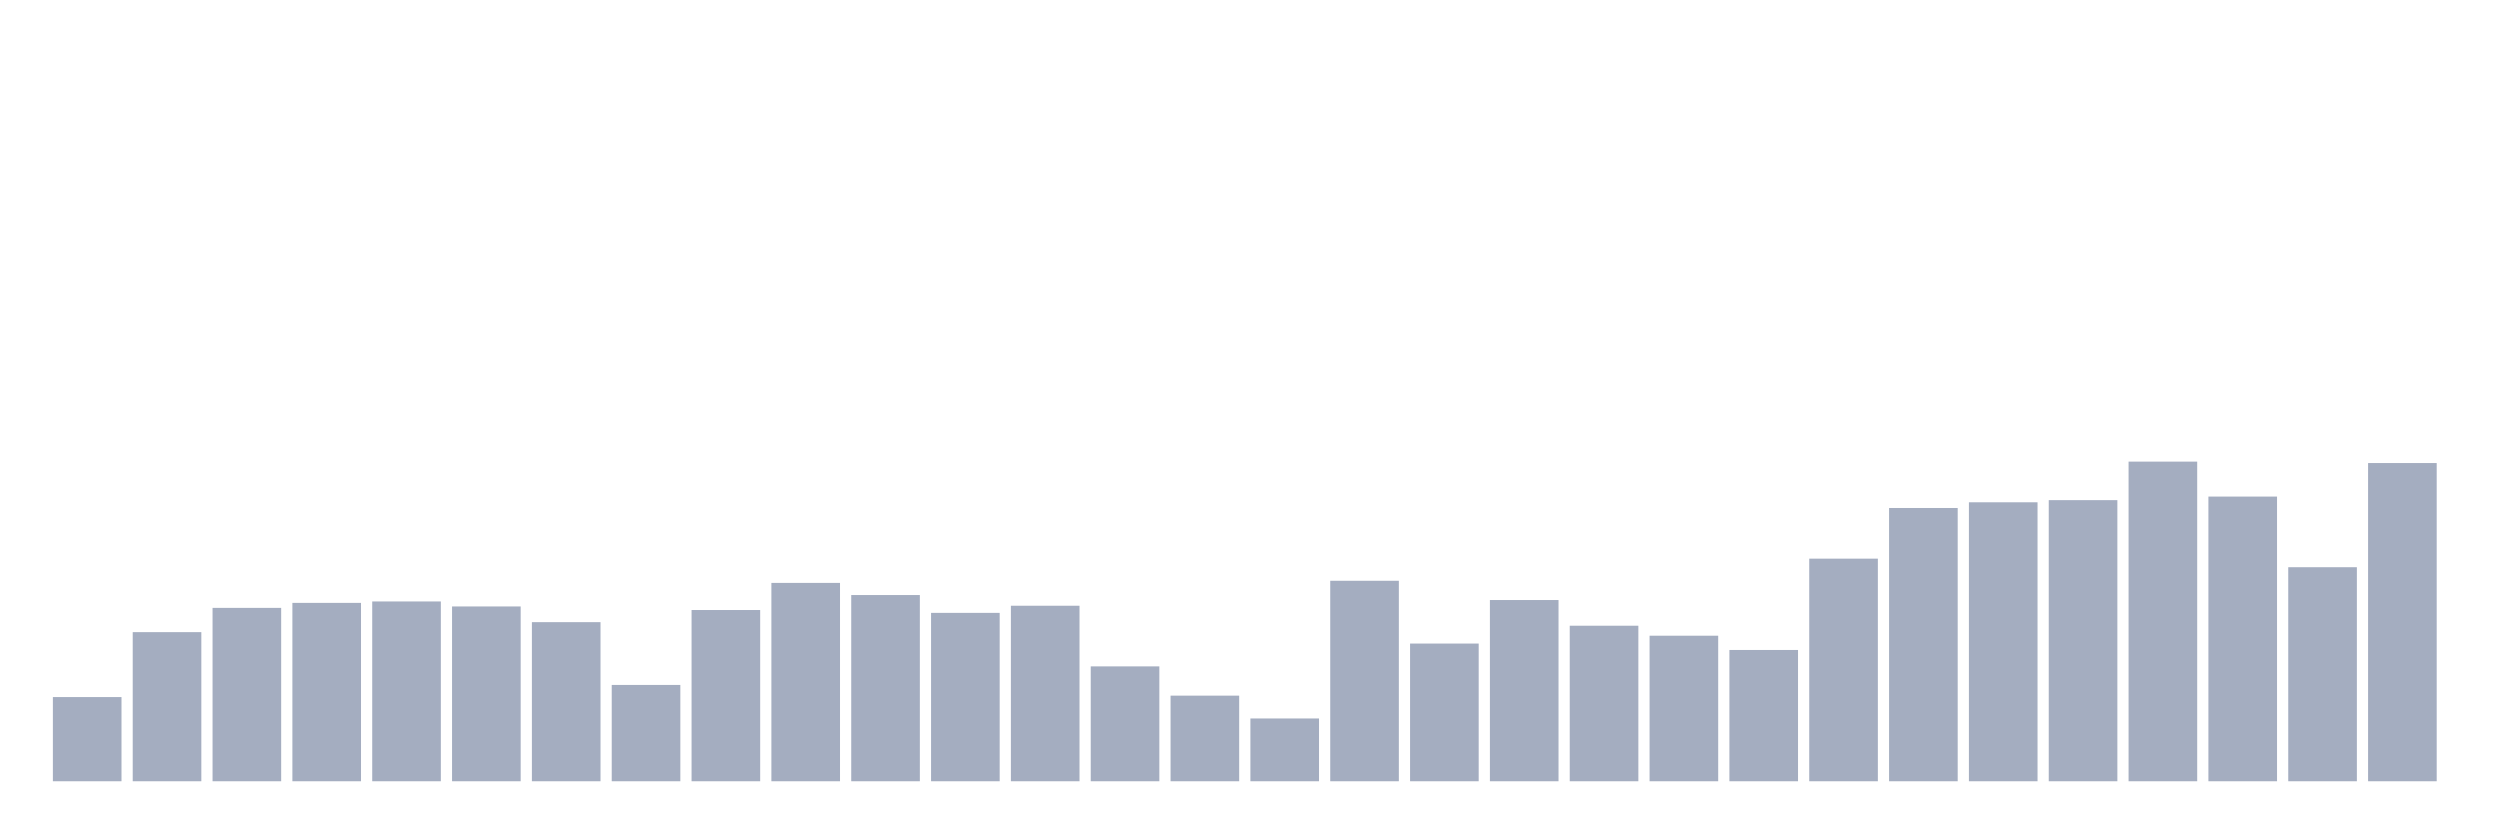 <svg xmlns="http://www.w3.org/2000/svg" viewBox="0 0 480 160"><g transform="translate(10,10)"><rect class="bar" x="0.153" width="13.175" y="123.836" height="16.164" fill="rgb(164,173,192)"></rect><rect class="bar" x="15.482" width="13.175" y="111.37" height="28.63" fill="rgb(164,173,192)"></rect><rect class="bar" x="30.81" width="13.175" y="106.712" height="33.288" fill="rgb(164,173,192)"></rect><rect class="bar" x="46.138" width="13.175" y="105.753" height="34.247" fill="rgb(164,173,192)"></rect><rect class="bar" x="61.466" width="13.175" y="105.479" height="34.521" fill="rgb(164,173,192)"></rect><rect class="bar" x="76.794" width="13.175" y="106.438" height="33.562" fill="rgb(164,173,192)"></rect><rect class="bar" x="92.123" width="13.175" y="109.452" height="30.548" fill="rgb(164,173,192)"></rect><rect class="bar" x="107.451" width="13.175" y="121.507" height="18.493" fill="rgb(164,173,192)"></rect><rect class="bar" x="122.779" width="13.175" y="107.123" height="32.877" fill="rgb(164,173,192)"></rect><rect class="bar" x="138.107" width="13.175" y="101.918" height="38.082" fill="rgb(164,173,192)"></rect><rect class="bar" x="153.436" width="13.175" y="104.247" height="35.753" fill="rgb(164,173,192)"></rect><rect class="bar" x="168.764" width="13.175" y="107.671" height="32.329" fill="rgb(164,173,192)"></rect><rect class="bar" x="184.092" width="13.175" y="106.301" height="33.699" fill="rgb(164,173,192)"></rect><rect class="bar" x="199.42" width="13.175" y="117.945" height="22.055" fill="rgb(164,173,192)"></rect><rect class="bar" x="214.748" width="13.175" y="123.562" height="16.438" fill="rgb(164,173,192)"></rect><rect class="bar" x="230.077" width="13.175" y="127.945" height="12.055" fill="rgb(164,173,192)"></rect><rect class="bar" x="245.405" width="13.175" y="101.507" height="38.493" fill="rgb(164,173,192)"></rect><rect class="bar" x="260.733" width="13.175" y="113.562" height="26.438" fill="rgb(164,173,192)"></rect><rect class="bar" x="276.061" width="13.175" y="105.205" height="34.795" fill="rgb(164,173,192)"></rect><rect class="bar" x="291.39" width="13.175" y="110.137" height="29.863" fill="rgb(164,173,192)"></rect><rect class="bar" x="306.718" width="13.175" y="112.055" height="27.945" fill="rgb(164,173,192)"></rect><rect class="bar" x="322.046" width="13.175" y="114.795" height="25.205" fill="rgb(164,173,192)"></rect><rect class="bar" x="337.374" width="13.175" y="97.26" height="42.74" fill="rgb(164,173,192)"></rect><rect class="bar" x="352.702" width="13.175" y="87.534" height="52.466" fill="rgb(164,173,192)"></rect><rect class="bar" x="368.031" width="13.175" y="86.438" height="53.562" fill="rgb(164,173,192)"></rect><rect class="bar" x="383.359" width="13.175" y="86.027" height="53.973" fill="rgb(164,173,192)"></rect><rect class="bar" x="398.687" width="13.175" y="78.63" height="61.37" fill="rgb(164,173,192)"></rect><rect class="bar" x="414.015" width="13.175" y="85.342" height="54.658" fill="rgb(164,173,192)"></rect><rect class="bar" x="429.344" width="13.175" y="98.904" height="41.096" fill="rgb(164,173,192)"></rect><rect class="bar" x="444.672" width="13.175" y="78.904" height="61.096" fill="rgb(164,173,192)"></rect></g></svg>